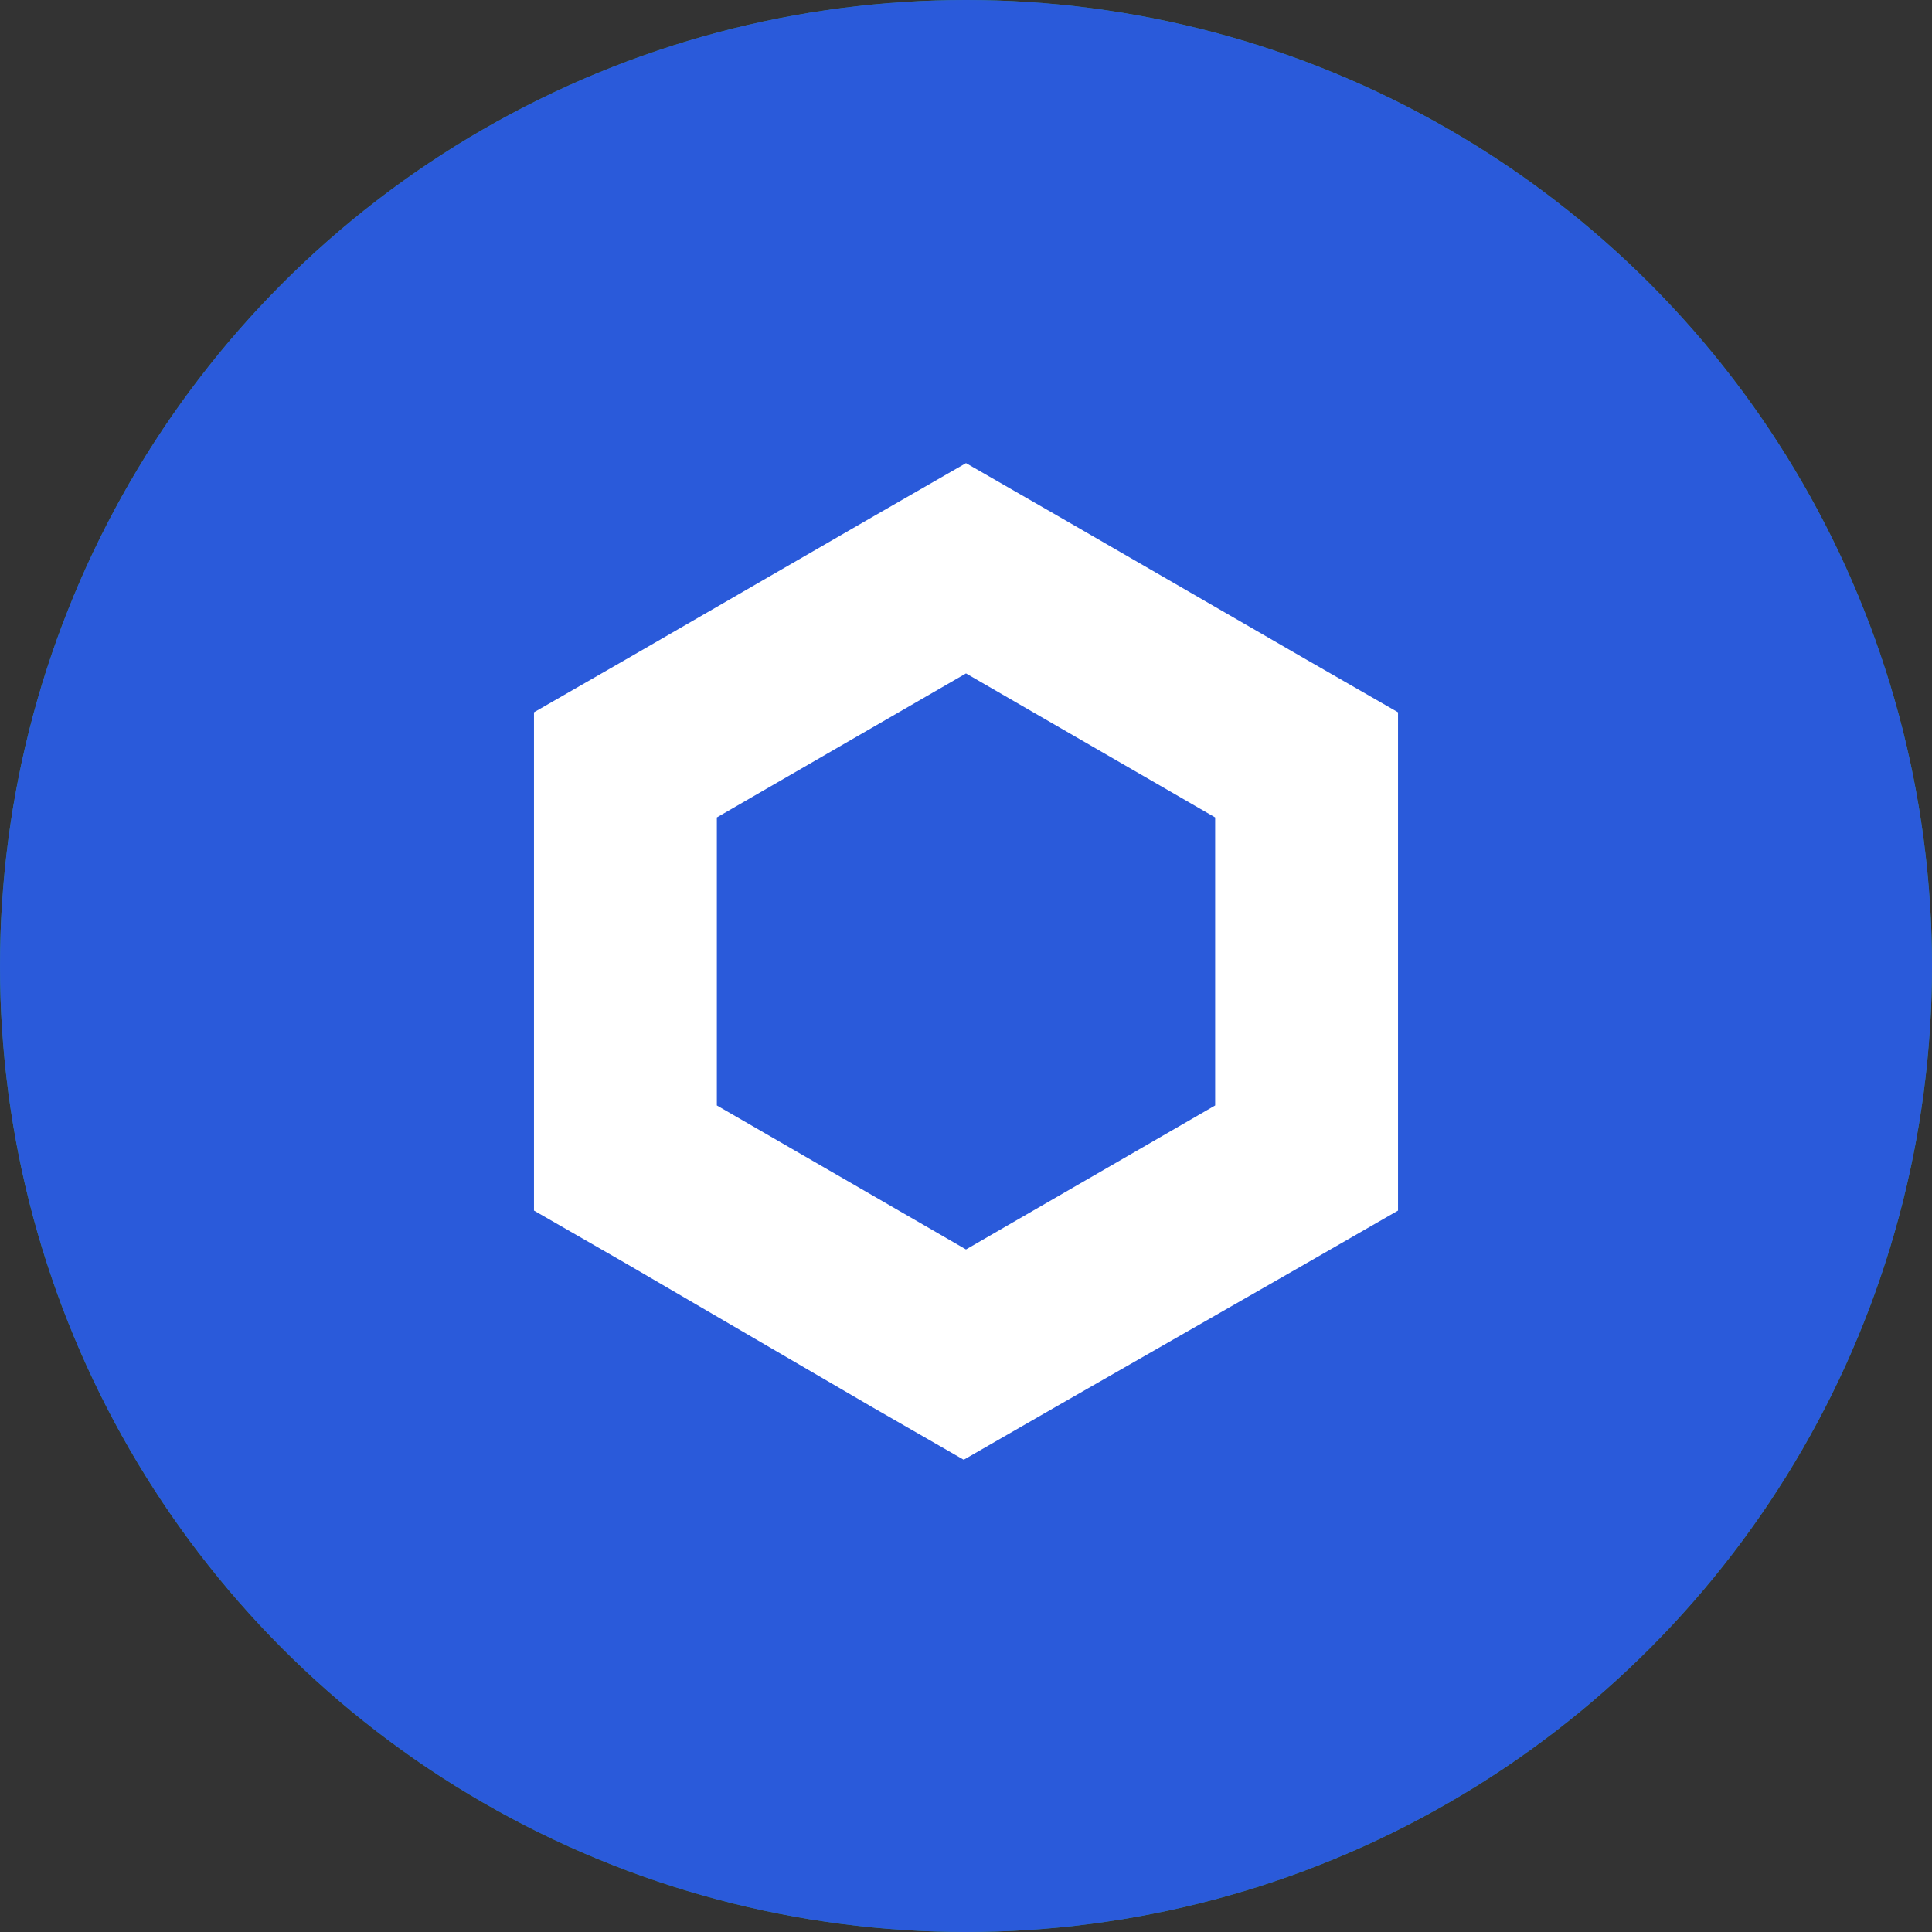 <svg width="480" height="480" viewBox="0 0 480 480" fill="none" xmlns="http://www.w3.org/2000/svg">
<rect x="0" y="0" width="480" height="480" fill="#333333" stroke="none"/>
<mask id="mask0-500239" mask-type="alpha" maskUnits="userSpaceOnUse" x="0" y="0" width="480" height="480">
<circle cx="240" cy="240" r="240" fill="url(#paint0_linear-765896)"/>
</mask>
<g mask="url(#mask0-500239)">
<circle cx="240" cy="240" r="240" fill="#31D8A4"/>
<circle cx="240" cy="240" r="208" fill="white"/>
</g>
<circle cx="240" cy="240" r="240" fill="#2A5ADA"/>
<path d="M240 424C341.62 424 424 341.62 424 240C424 138.38 341.62 56 240 56C138.38 56 56 138.38 56 240C56 341.62 138.38 424 240 424Z" fill="#2A5ADA"/>
<g clip-path="url(#clip0-744373)">
<path d="M240 115.064L262.716 128.126L324.617 163.904L347.333 176.966V300.768L324.617 313.83L262.148 349.608L239.432 362.67L216.716 349.608L155.383 313.83L132.667 300.768V176.966L155.383 163.904L217.284 128.126L240 115.064V115.064ZM301.901 274.645V203.089L240 167.311L178.099 203.089V274.645L240 310.423L301.901 274.645Z" fill="white"/>
</g>
<defs>
<linearGradient id="paint0_linear-765896" x1="240" y1="0" x2="240" y2="701.818" gradientUnits="userSpaceOnUse">
<stop stop-color="#08021E"/>
<stop offset="1" stop-color="#1F0777"/>
</linearGradient>
<clipPath id="clip0-744373">
<rect width="214.667" height="247.605" fill="white" transform="matrix(-1 0 0 1 347.333 115.064)"/>
</clipPath>
</defs>
</svg>